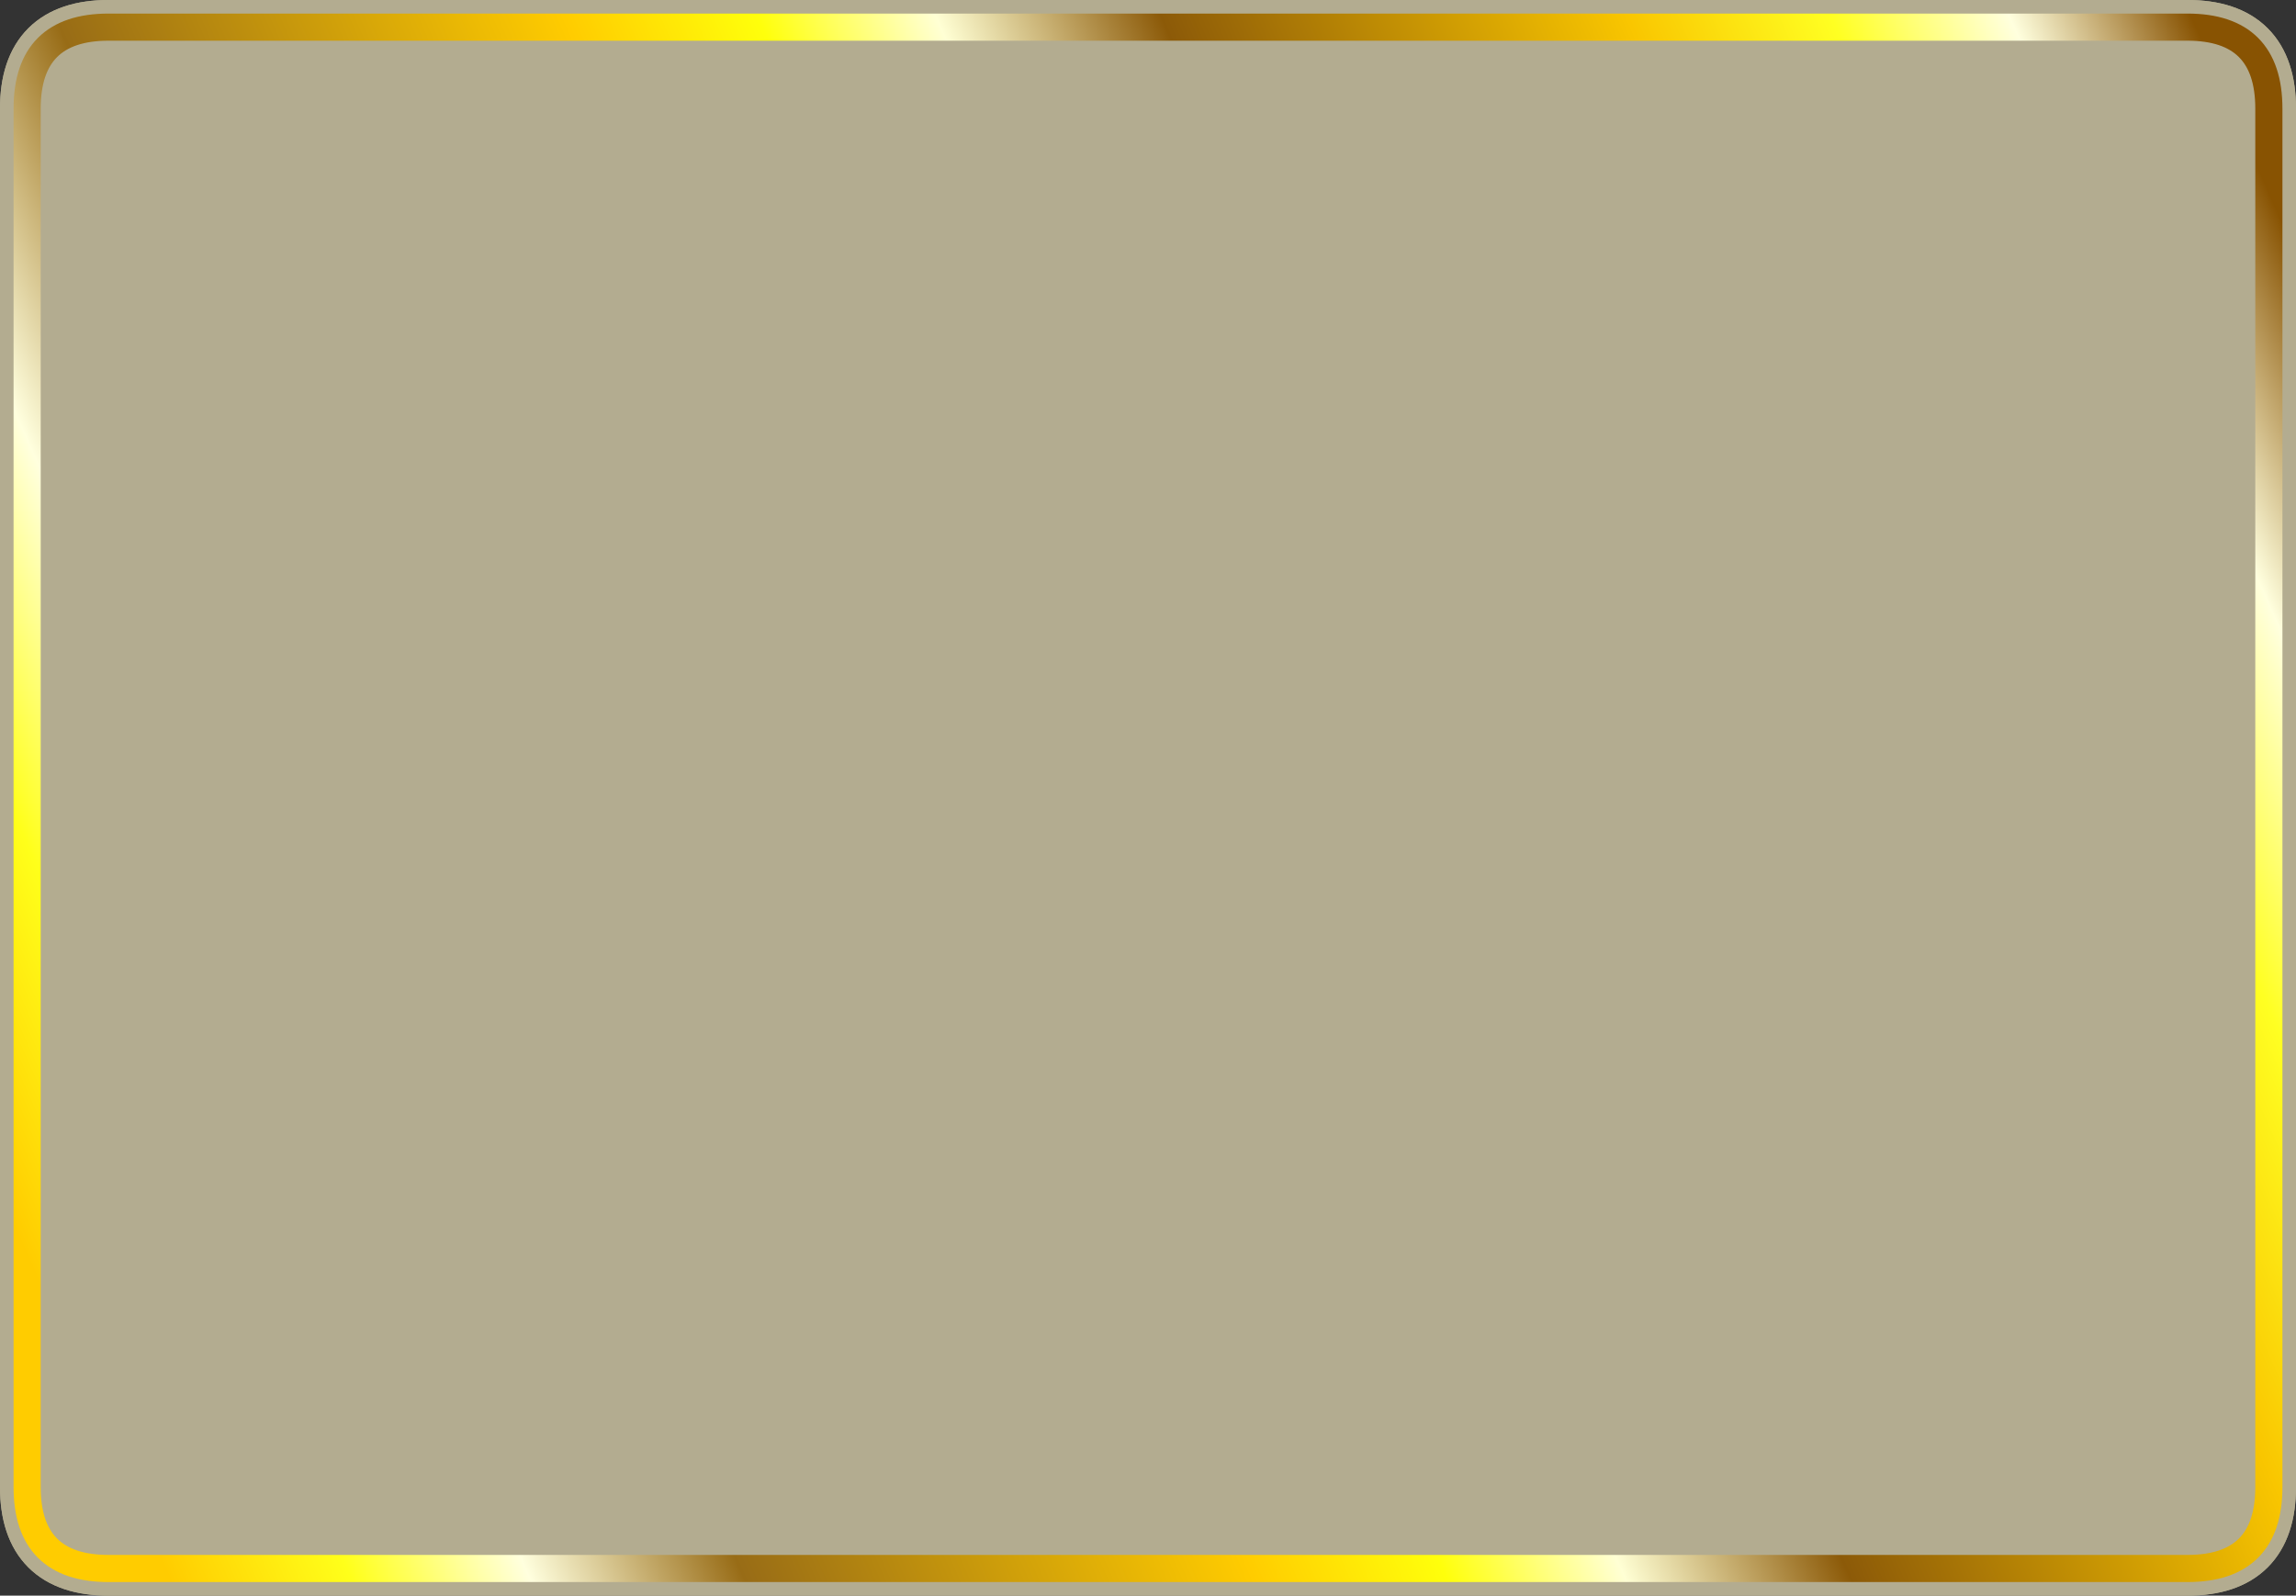 <?xml version="1.0" encoding="UTF-8" standalone="no"?>
<svg xmlns:ffdec="https://www.free-decompiler.com/flash" xmlns:xlink="http://www.w3.org/1999/xlink" ffdec:objectType="shape" height="294.0px" width="423.0px" xmlns="http://www.w3.org/2000/svg">
  <rect width="100%" height="100%" fill="#333333" stroke="none"/>
  <g transform="matrix(1.0, 0.0, 0.0, 1.0, 5.0, 5.0)">
    <path d="M398.0 0.0 L15.0 0.0 Q0.0 0.0 0.0 15.0 L0.0 269.0 Q0.0 284.0 15.0 284.0 L398.0 284.0 Q413.0 284.0 413.0 269.0 L413.0 15.0 Q413.0 0.0 398.0 0.0 Z" fill="none" stroke="#b3ac90" stroke-linecap="butt" stroke-linejoin="miter-clip" stroke-miterlimit="3.0" stroke-width="10.0"/>
    <path d="M398.0 0.0 Q413.0 0.0 413.0 15.0 L413.0 269.0 Q413.0 284.0 398.0 284.0 L15.0 284.0 Q0.0 284.0 0.0 269.0 L0.0 15.0 Q0.0 0.0 15.0 0.0 L398.0 0.0" fill="#b3ac90" fill-rule="evenodd" stroke="none"/>
    <path d="M398.0 0.0 L15.0 0.0 Q0.0 0.0 0.0 15.0 L0.0 269.0 Q0.0 284.0 15.0 284.0 L398.0 284.0 Q413.0 284.0 413.0 269.0 L413.0 15.0 Q413.0 0.0 398.0 0.0 Z" fill="none" stroke="url(#gradient0)" stroke-linecap="butt" stroke-linejoin="miter-clip" stroke-miterlimit="3.0" stroke-width="5.0"/>
    <path d="M398.0 0.0 L15.0 0.0 Q0.0 0.0 0.0 15.0 L0.0 269.0 Q0.0 284.0 15.0 284.0 L398.0 284.0 Q413.0 284.0 413.0 269.0 L413.0 15.0 Q413.0 0.0 398.0 0.0 Z" fill="none" stroke="#b3ac90" stroke-linecap="butt" stroke-linejoin="miter-clip" stroke-miterlimit="3.0" stroke-width="10.0"/>
    <path d="M398.0 0.0 Q413.0 0.0 413.0 15.0 L413.0 269.0 Q413.0 284.0 398.0 284.0 L15.0 284.0 Q0.0 284.0 0.0 269.0 L0.0 15.0 Q0.0 0.0 15.0 0.0 L398.0 0.0" fill="#b3ac90" fill-rule="evenodd" stroke="none"/>
    <path d="M398.0 0.0 L15.0 0.0 Q0.0 0.0 0.0 15.0 L0.0 269.0 Q0.0 284.0 15.0 284.0 L398.0 284.0 Q413.0 284.0 413.0 269.0 L413.0 15.0 Q413.0 0.0 398.0 0.0 Z" fill="none" stroke="url(#gradient1)" stroke-linecap="butt" stroke-linejoin="miter-clip" stroke-miterlimit="3.0" stroke-width="5.0"/>
  </g>
  <defs>
    <linearGradient gradientTransform="matrix(0.255, -0.113, 0.064, 0.145, 206.5, 128.5)" gradientUnits="userSpaceOnUse" id="gradient0" spreadMethod="pad" x1="-819.2" x2="819.2">
      <stop offset="0.0" stop-color="#ffcc00"/>
      <stop offset="0.067" stop-color="#ffff1a"/>
      <stop offset="0.133" stop-color="#ffffde"/>
      <stop offset="0.212" stop-color="#986c16"/>
      <stop offset="0.4" stop-color="#ffcc00"/>
      <stop offset="0.471" stop-color="#ffff0b"/>
      <stop offset="0.537" stop-color="#ffffd4"/>
      <stop offset="0.62" stop-color="#8c5a08"/>
      <stop offset="0.792" stop-color="#f9c600"/>
      <stop offset="0.867" stop-color="#ffff22"/>
      <stop offset="0.933" stop-color="#ffffde"/>
      <stop offset="1.0" stop-color="#885302"/>
    </linearGradient>
    <linearGradient gradientTransform="matrix(0.255, -0.113, 0.064, 0.145, 206.5, 128.5)" gradientUnits="userSpaceOnUse" id="gradient1" spreadMethod="pad" x1="-819.2" x2="819.2">
      <stop offset="0.0" stop-color="#ffcc00"/>
      <stop offset="0.067" stop-color="#ffff1a"/>
      <stop offset="0.133" stop-color="#ffffde"/>
      <stop offset="0.212" stop-color="#986c16"/>
      <stop offset="0.4" stop-color="#ffcc00"/>
      <stop offset="0.471" stop-color="#ffff0b"/>
      <stop offset="0.537" stop-color="#ffffd4"/>
      <stop offset="0.62" stop-color="#8c5a08"/>
      <stop offset="0.792" stop-color="#f9c600"/>
      <stop offset="0.867" stop-color="#ffff22"/>
      <stop offset="0.933" stop-color="#ffffde"/>
      <stop offset="1.0" stop-color="#885302"/>
    </linearGradient>
  </defs>
</svg>
